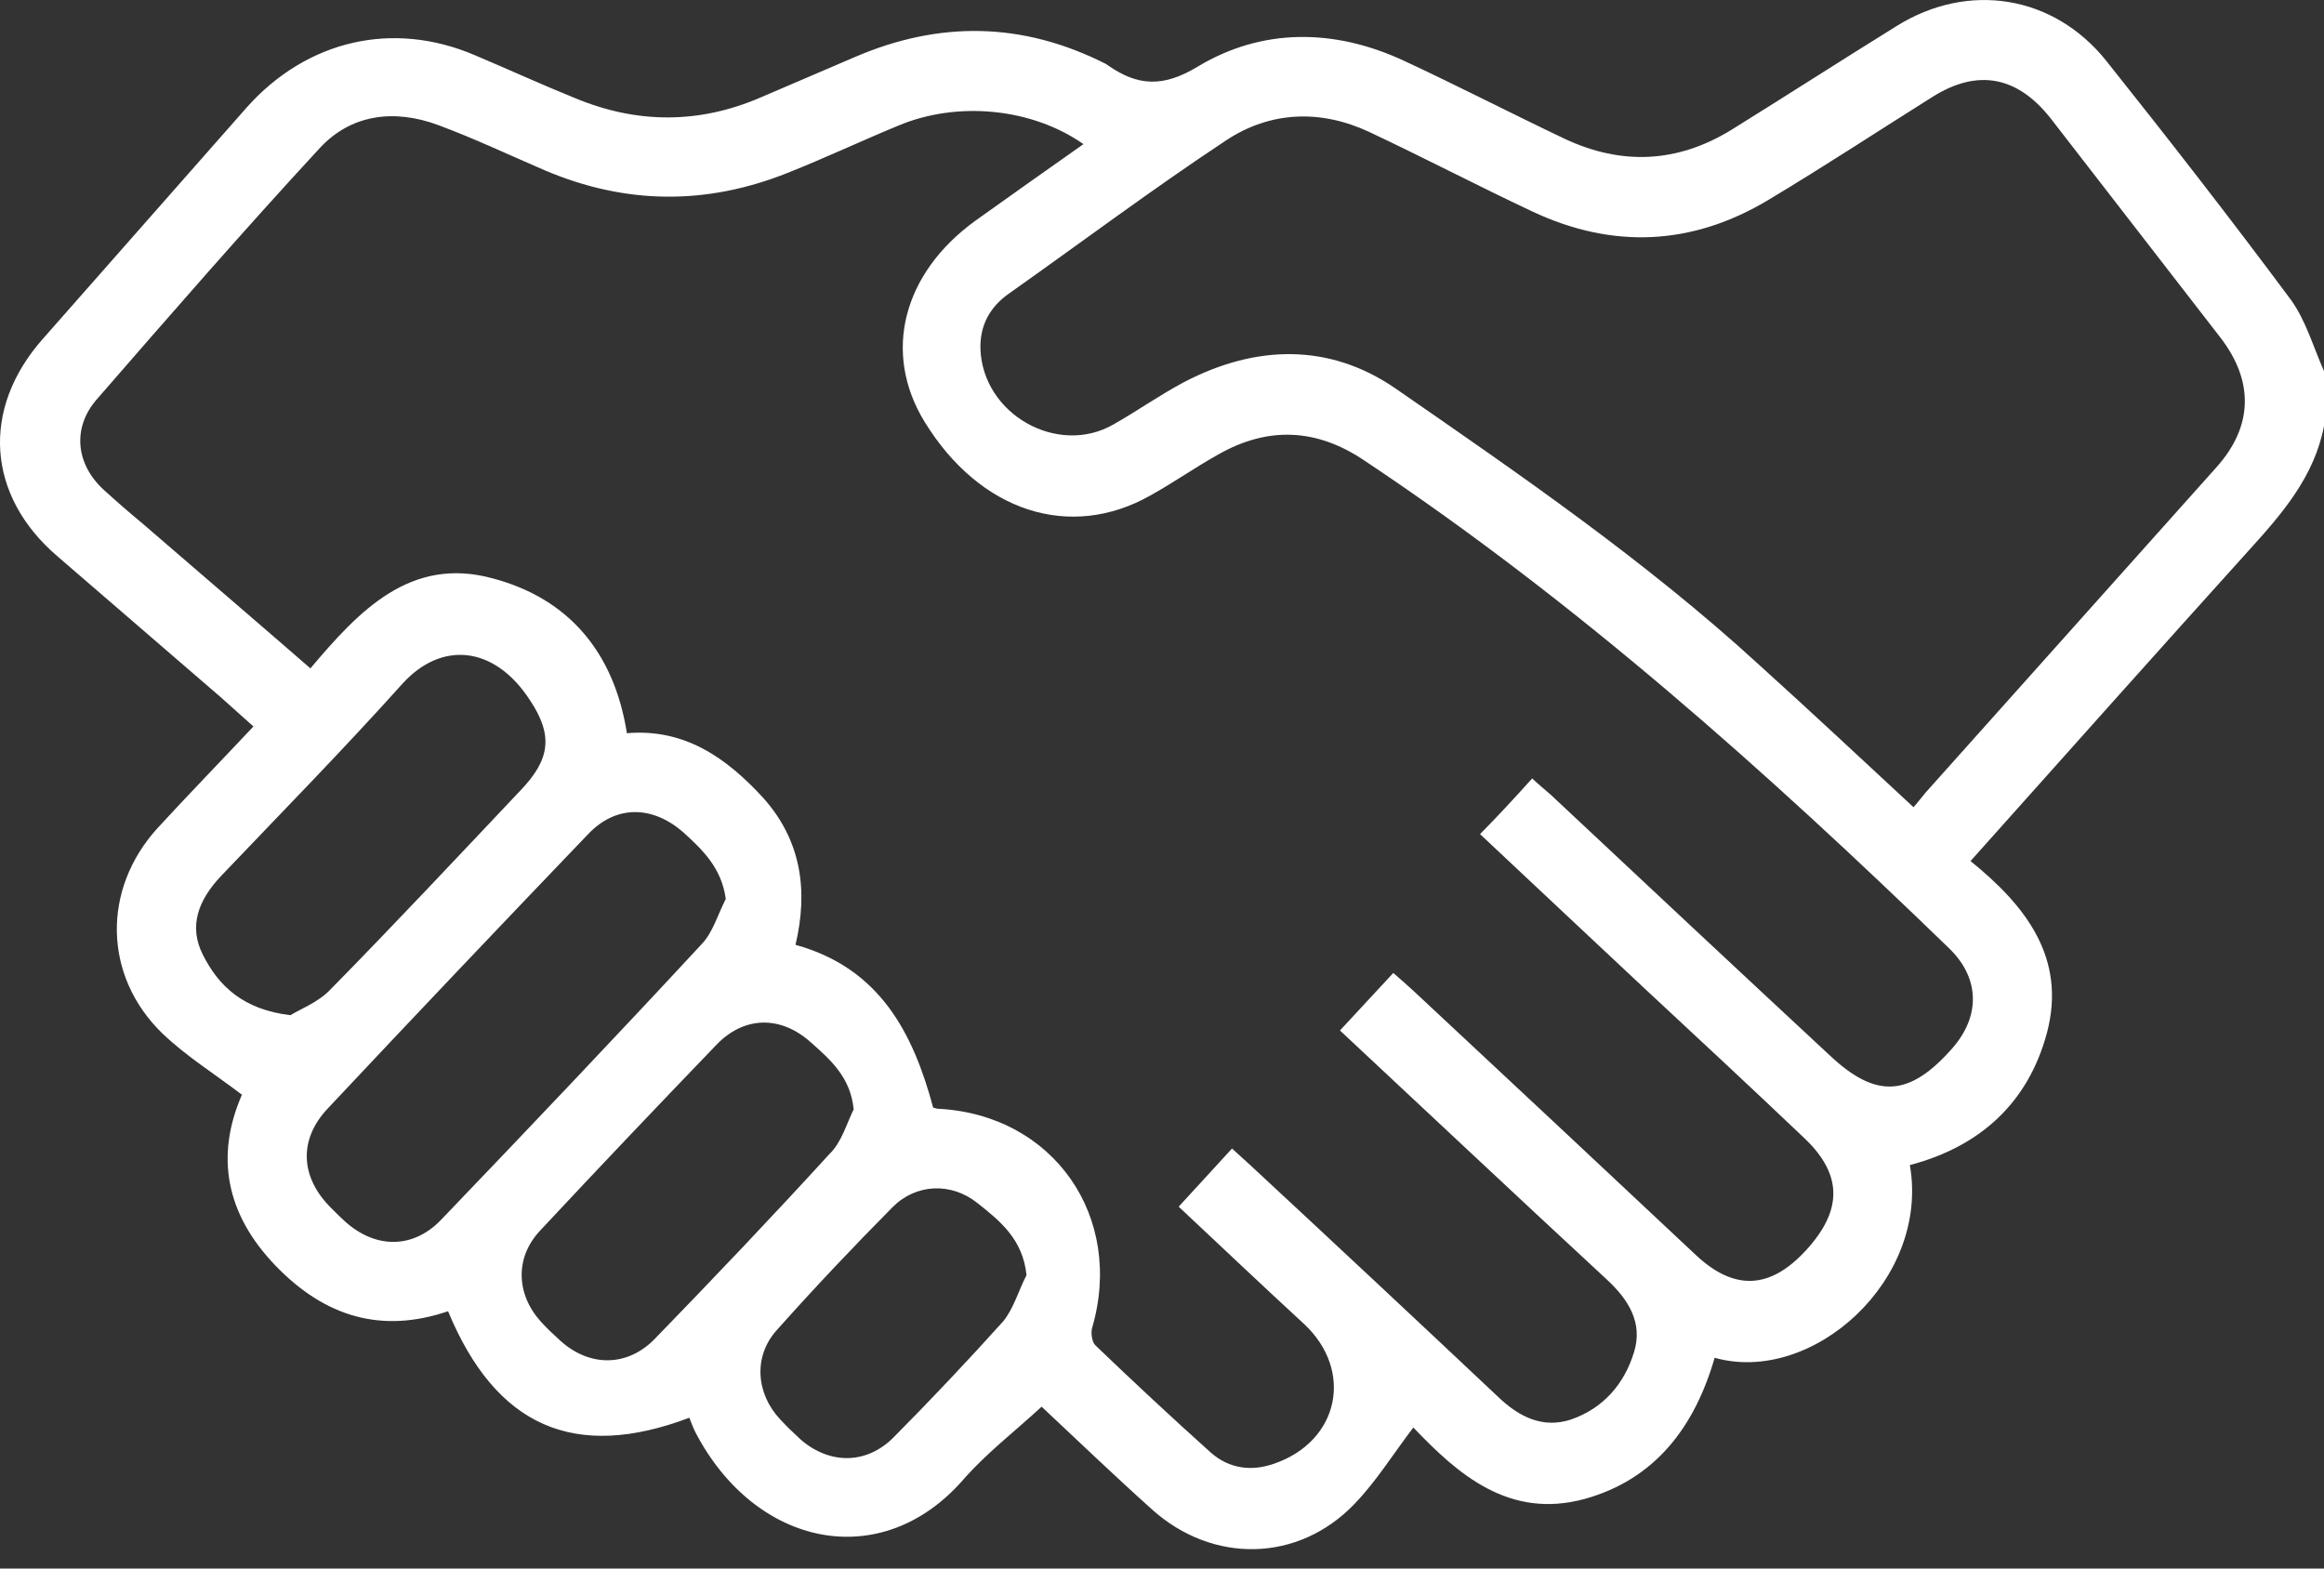 <svg width="40" height="27" viewBox="0 0 40 27" fill="none" xmlns="http://www.w3.org/2000/svg">
<rect x="0" y="0" width="40" height="27" fill="#333333" stroke="none"/>
<path d="M40 7.335C39.833 8.198 39.29 8.83 38.727 9.451C37.13 11.22 35.544 13 33.916 14.822C34.855 15.58 35.575 16.485 35.231 17.78C34.907 18.991 34.072 19.739 32.872 20.055C33.217 22.034 31.192 23.845 29.512 23.372C29.168 24.561 28.489 25.467 27.268 25.804C25.974 26.151 25.098 25.383 24.326 24.572C23.981 25.025 23.689 25.498 23.313 25.888C22.343 26.899 20.871 26.92 19.828 25.983C19.16 25.383 18.513 24.762 17.928 24.214C17.459 24.646 16.979 25.014 16.582 25.467C15.173 27.088 13.003 26.636 11.97 24.656C11.928 24.572 11.897 24.488 11.865 24.404C9.893 25.151 8.536 24.561 7.712 22.571C6.564 22.961 5.593 22.666 4.748 21.792C3.882 20.897 3.705 19.897 4.164 18.844C3.694 18.486 3.204 18.18 2.797 17.791C1.774 16.801 1.753 15.306 2.713 14.253C3.245 13.674 3.788 13.116 4.362 12.505C4.174 12.336 3.986 12.168 3.809 12.01C2.87 11.199 1.931 10.389 0.991 9.578C-0.23 8.535 -0.334 7.04 0.741 5.829C1.91 4.502 3.078 3.176 4.247 1.849C5.28 0.691 6.762 0.343 8.182 0.954C8.755 1.196 9.329 1.459 9.903 1.691C10.968 2.133 12.032 2.133 13.086 1.68C13.629 1.449 14.161 1.217 14.704 0.986C16.165 0.354 17.605 0.375 19.035 1.101C19.045 1.112 19.055 1.112 19.066 1.122C19.577 1.48 20.016 1.512 20.621 1.143C21.727 0.48 22.959 0.491 24.148 1.038C25.077 1.47 25.995 1.944 26.924 2.386C27.905 2.849 28.865 2.807 29.794 2.239C30.744 1.649 31.693 1.038 32.643 0.449C33.874 -0.32 35.346 -0.088 36.254 1.049C37.328 2.397 38.393 3.765 39.426 5.155C39.687 5.513 39.812 5.966 40 6.387C40 6.703 40 7.019 40 7.335ZM26.371 13.4C26.496 13.516 26.601 13.6 26.695 13.684C28.291 15.18 29.888 16.675 31.485 18.159C32.288 18.918 32.862 18.886 33.603 18.044C34.093 17.485 34.072 16.833 33.551 16.327C30.399 13.274 27.133 10.357 23.48 7.925C22.666 7.377 21.831 7.335 20.976 7.819C20.579 8.04 20.203 8.304 19.807 8.525C18.419 9.314 16.864 8.809 15.914 7.261C15.184 6.071 15.539 4.702 16.791 3.797C17.407 3.355 18.022 2.923 18.648 2.481C17.762 1.859 16.478 1.733 15.455 2.165C14.819 2.428 14.193 2.723 13.556 2.976C12.158 3.534 10.77 3.523 9.382 2.934C8.766 2.67 8.171 2.386 7.545 2.154C6.783 1.87 6.032 1.965 5.489 2.565C4.185 3.976 2.922 5.429 1.659 6.882C1.242 7.367 1.304 7.988 1.784 8.43C2.004 8.63 2.233 8.83 2.463 9.02C3.412 9.841 4.362 10.652 5.343 11.505C6.178 10.515 7.065 9.567 8.484 9.957C9.789 10.304 10.571 11.231 10.79 12.621C11.782 12.537 12.502 13.042 13.139 13.737C13.796 14.474 13.911 15.337 13.692 16.264C15.142 16.664 15.716 17.78 16.061 19.065C16.102 19.076 16.123 19.086 16.154 19.086C18.137 19.191 19.358 20.95 18.795 22.866C18.774 22.95 18.795 23.108 18.857 23.161C19.504 23.782 20.172 24.404 20.84 25.004C21.163 25.288 21.55 25.33 21.936 25.193C23.052 24.804 23.303 23.593 22.447 22.792C21.727 22.129 21.017 21.455 20.287 20.771C20.61 20.423 20.903 20.097 21.205 19.77C21.331 19.886 21.435 19.981 21.529 20.065C22.959 21.392 24.378 22.719 25.797 24.056C26.152 24.393 26.559 24.593 27.039 24.435C27.592 24.245 27.957 23.824 28.124 23.277C28.281 22.771 28.03 22.371 27.655 22.024C26.131 20.613 24.618 19.191 23.063 17.738C23.376 17.401 23.668 17.085 23.981 16.748C24.117 16.864 24.221 16.959 24.326 17.054C25.953 18.57 27.571 20.086 29.199 21.613C29.857 22.224 30.472 22.192 31.088 21.518C31.714 20.834 31.714 20.223 31.067 19.602C30.149 18.728 29.22 17.865 28.291 17.001C27.362 16.127 26.423 15.253 25.474 14.358C25.766 14.063 26.058 13.748 26.371 13.4ZM32.935 13.895C33.019 13.8 33.081 13.716 33.144 13.642C34.813 11.778 36.473 9.915 38.142 8.051C38.779 7.345 38.8 6.566 38.215 5.808C37.245 4.555 36.274 3.302 35.304 2.049C34.73 1.312 34.041 1.175 33.258 1.67C32.319 2.26 31.39 2.87 30.441 3.439C29.126 4.229 27.759 4.292 26.371 3.639C25.432 3.197 24.503 2.712 23.564 2.27C22.729 1.881 21.863 1.912 21.101 2.418C19.828 3.26 18.607 4.176 17.355 5.061C17.031 5.292 16.864 5.608 16.875 6.008C16.916 7.135 18.21 7.861 19.17 7.303C19.577 7.072 19.963 6.798 20.381 6.577C21.612 5.934 22.875 5.903 24.012 6.682C26.173 8.177 28.333 9.662 30.274 11.441C31.171 12.252 32.038 13.063 32.935 13.895ZM12.492 15.474C12.418 14.937 12.095 14.632 11.761 14.327C11.229 13.863 10.603 13.853 10.123 14.358C8.62 15.927 7.128 17.496 5.646 19.076C5.134 19.613 5.166 20.265 5.698 20.792C5.781 20.876 5.865 20.96 5.948 21.034C6.47 21.497 7.107 21.497 7.587 21.002C9.1 19.423 10.603 17.843 12.085 16.243C12.272 16.043 12.356 15.738 12.492 15.474ZM4.999 17.475C5.166 17.37 5.479 17.254 5.687 17.033C6.794 15.906 7.879 14.748 8.964 13.6C9.465 13.074 9.528 12.663 9.121 12.052C8.505 11.104 7.587 11.031 6.919 11.778C5.907 12.905 4.842 13.99 3.799 15.085C3.423 15.485 3.235 15.938 3.496 16.443C3.767 16.98 4.195 17.38 4.999 17.475ZM14.693 19.096C14.641 18.549 14.297 18.244 13.963 17.949C13.441 17.475 12.805 17.485 12.325 17.991C11.312 19.044 10.3 20.107 9.298 21.181C8.86 21.645 8.881 22.276 9.309 22.75C9.413 22.866 9.528 22.971 9.643 23.077C10.154 23.54 10.811 23.529 11.281 23.035C12.293 21.992 13.295 20.939 14.276 19.865C14.485 19.665 14.568 19.349 14.693 19.096ZM17.668 21.95C17.605 21.329 17.208 21.013 16.822 20.708C16.373 20.35 15.768 20.371 15.361 20.781C14.683 21.466 14.015 22.171 13.368 22.898C12.961 23.351 13.013 23.993 13.431 24.435C13.546 24.561 13.671 24.677 13.796 24.793C14.297 25.214 14.923 25.204 15.382 24.74C16.029 24.088 16.655 23.424 17.271 22.74C17.448 22.519 17.532 22.213 17.668 21.95Z" fill="white"/>
</svg>
